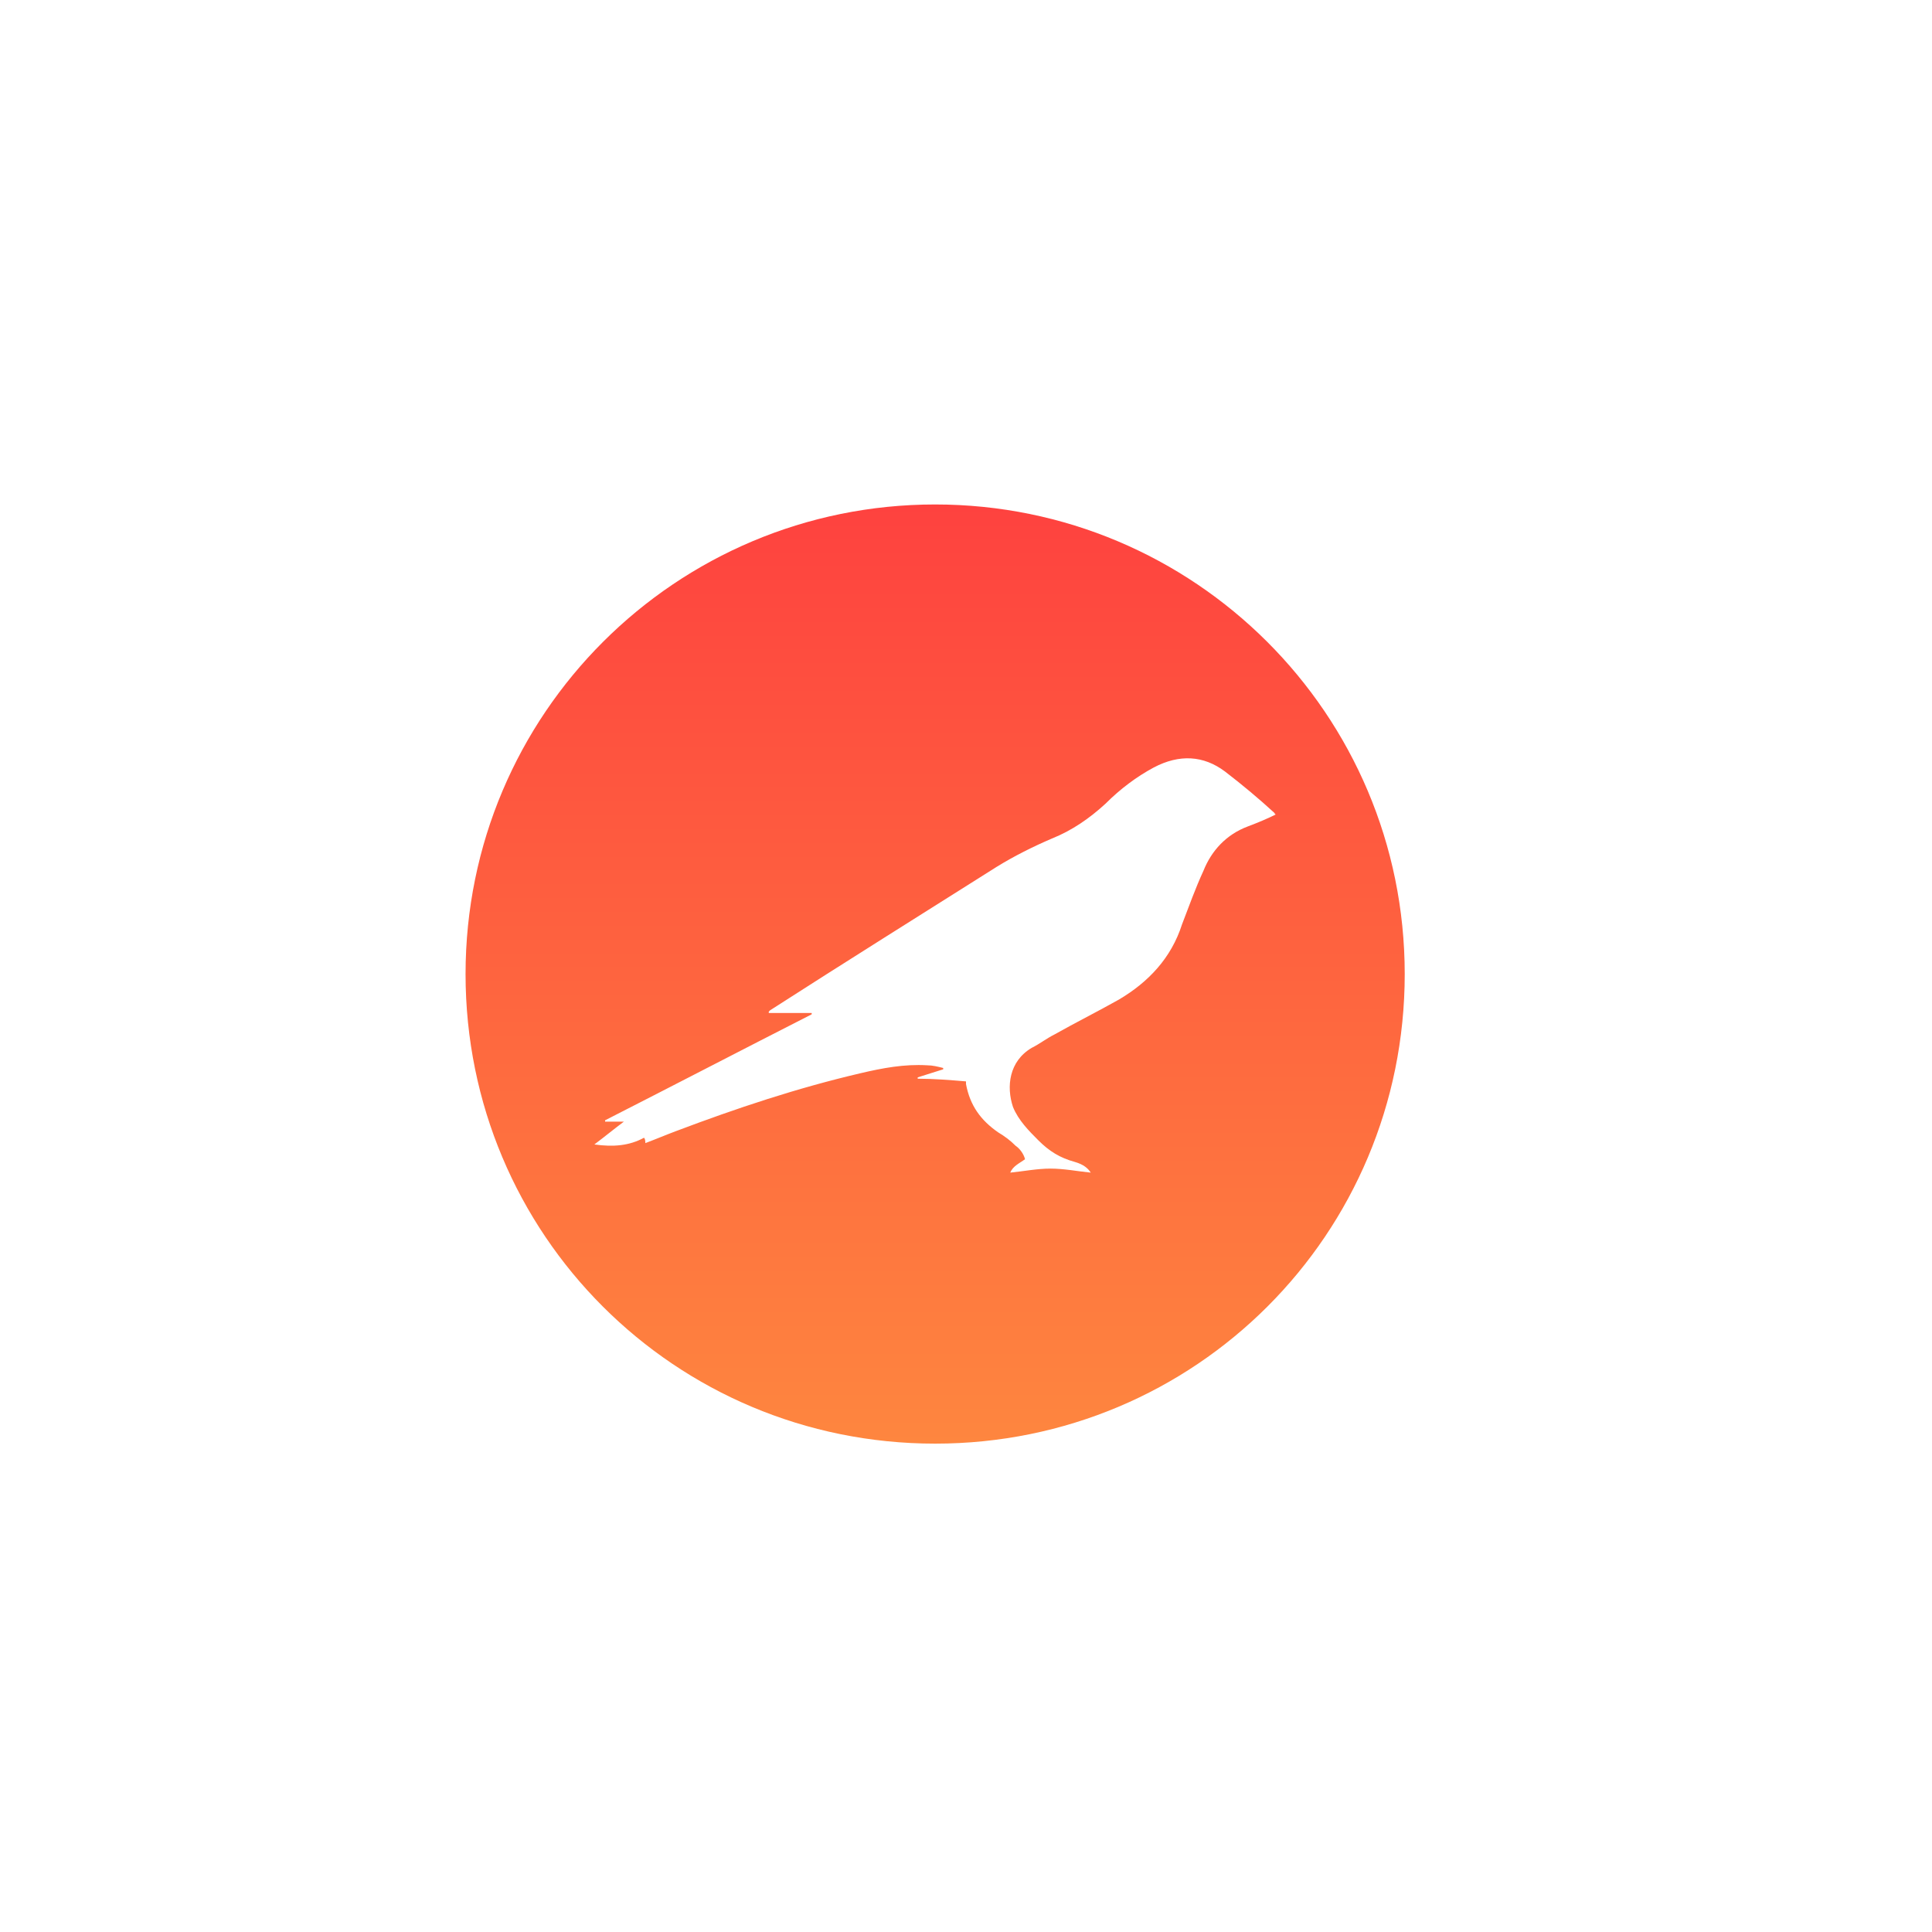 <?xml version="1.0" encoding="utf-8"?>
<!-- Generator: Adobe Illustrator 23.0.0, SVG Export Plug-In . SVG Version: 6.00 Build 0)  -->
<svg version="1.1" id="图层_1" xmlns="http://www.w3.org/2000/svg" xmlns:xlink="http://www.w3.org/1999/xlink" x="0px" y="0px"
	 viewBox="0 0 144 144" style="enable-background:new 0 0 144 144;" xml:space="preserve">
<linearGradient id="SVGID_1_" gradientUnits="userSpaceOnUse" x1="69.7" y1="37.6" x2="69.7" y2="107.6">
	<stop  offset="0" style="stop-color:#FE423F"/>
	<stop  offset="1" style="stop-color:#FE863F"/>
</linearGradient>
<path class="st0" d="M69.7,37.6c-19.3,0-35,15.6-35,35c0,19.4,15.6,35,35,35c19.4,0,35-15.6,35-35C104.7,53.2,89,37.6,69.7,37.6z
	 M93,61.6c-1.6,0.6-2.7,1.8-3.3,3.3c-0.6,1.3-1.1,2.7-1.6,4c-0.8,2.5-2.5,4.3-4.7,5.6c-1.6,0.9-3.2,1.7-4.8,2.6
	c-0.6,0.3-1.1,0.7-1.7,1c-1.7,1-1.9,2.9-1.4,4.4c0.4,1,1.2,1.8,1.9,2.5c0.8,0.8,1.6,1.3,2.7,1.6c0.7,0.2,1,0.5,1.2,0.8
	c-1-0.1-2-0.3-3-0.3c-1,0-2,0.2-3,0.3c0.2-0.5,0.7-0.7,1.1-1c-0.1-0.4-0.4-0.8-0.7-1c-0.4-0.4-0.8-0.7-1.3-1c-1.3-0.9-2.1-2-2.4-3.6
	c0,0,0-0.1,0-0.2c-1.2-0.1-2.4-0.2-3.6-0.2c0,0,0,0,0-0.1c0.6-0.2,1.3-0.4,1.9-0.6c0,0,0-0.1,0-0.1c-0.4-0.1-0.8-0.2-1.2-0.2
	c-1.7-0.1-3.3,0.2-5,0.6c-4.7,1.1-9.2,2.6-13.7,4.3c-0.8,0.3-1.5,0.6-2.3,0.9c0-0.1,0-0.3-0.1-0.4c-1.1,0.6-2.3,0.7-3.7,0.5
	c0.8-0.6,1.4-1.1,2.2-1.7c-0.5,0-0.9,0-1.4,0c0,0,0-0.1,0-0.1c5.1-2.6,10.3-5.3,15.4-7.9c0,0,0-0.1,0-0.1c-1.1,0-2.1,0-3.2,0
	c0,0,0-0.1,0-0.1c0,0,0.1-0.1,0.1-0.1c5.6-3.6,11.2-7.1,16.9-10.7c1.3-0.8,2.7-1.5,4.1-2.1c1.5-0.6,2.8-1.5,4-2.6
	c1.1-1.1,2.3-2,3.6-2.7c1.9-1,3.7-0.9,5.3,0.3c1.3,1,2.5,2,3.7,3.1c0,0,0,0.1,0.1,0.1C94.5,61,93.8,61.3,93,61.6z" fill="url(#SVGID_1_)"/>
</svg>
